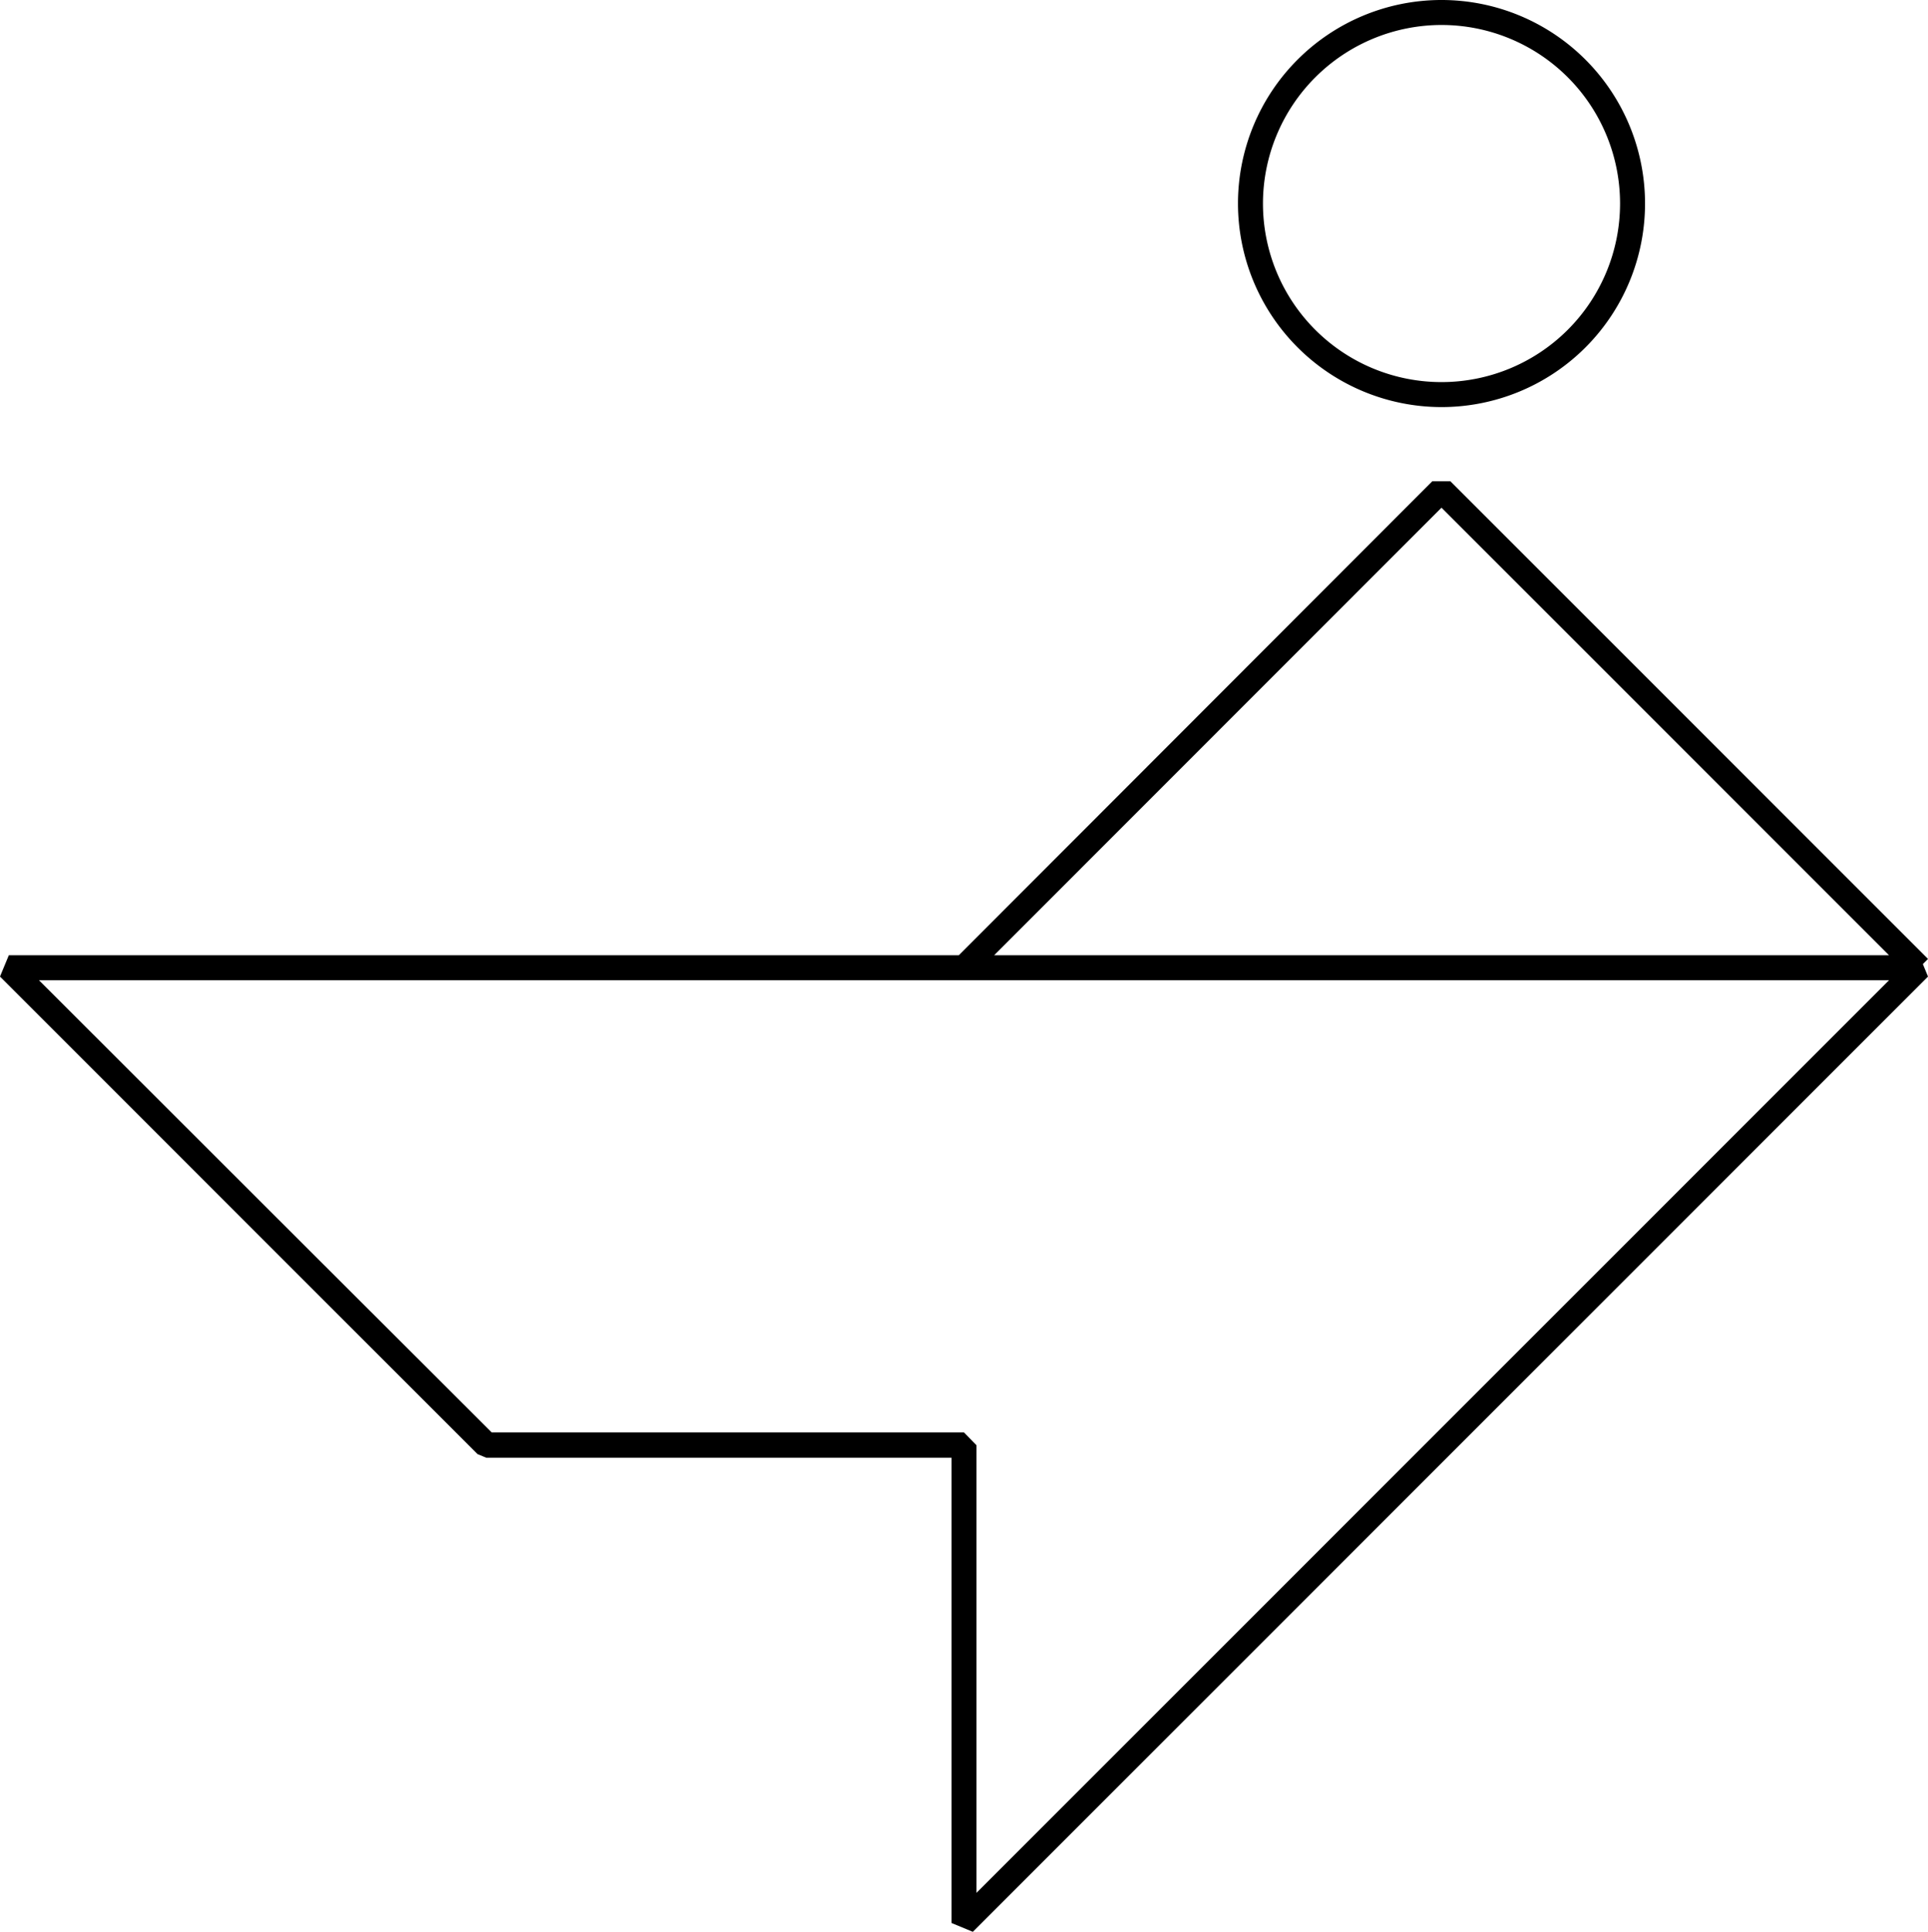 <svg xmlns="http://www.w3.org/2000/svg" viewBox="0 0 115.76 115.98"><title>Reception</title><g id="Layer_2" data-name="Layer 2"><g id="Layer_1-2" data-name="Layer 1"><path d="M115.76,57.57,87.08,28.89H86L57.57,57.35H.53L0,58.63,28.67,87.3l.53.22H57.13v27.93l1.28.53,57.35-57.35-.31-.75ZM86.55,30.48l26.87,26.87H59.69ZM58.63,113.64V86.77L57.88,86H29.52L2.34,58.85H113.42Z"/><path d="M86.55,24.44A12.22,12.22,0,1,0,74.33,12.22,12.23,12.23,0,0,0,86.55,24.44Zm0-22.94A10.72,10.72,0,1,1,75.83,12.22,10.73,10.73,0,0,1,86.55,1.5Z"/></g></g></svg>